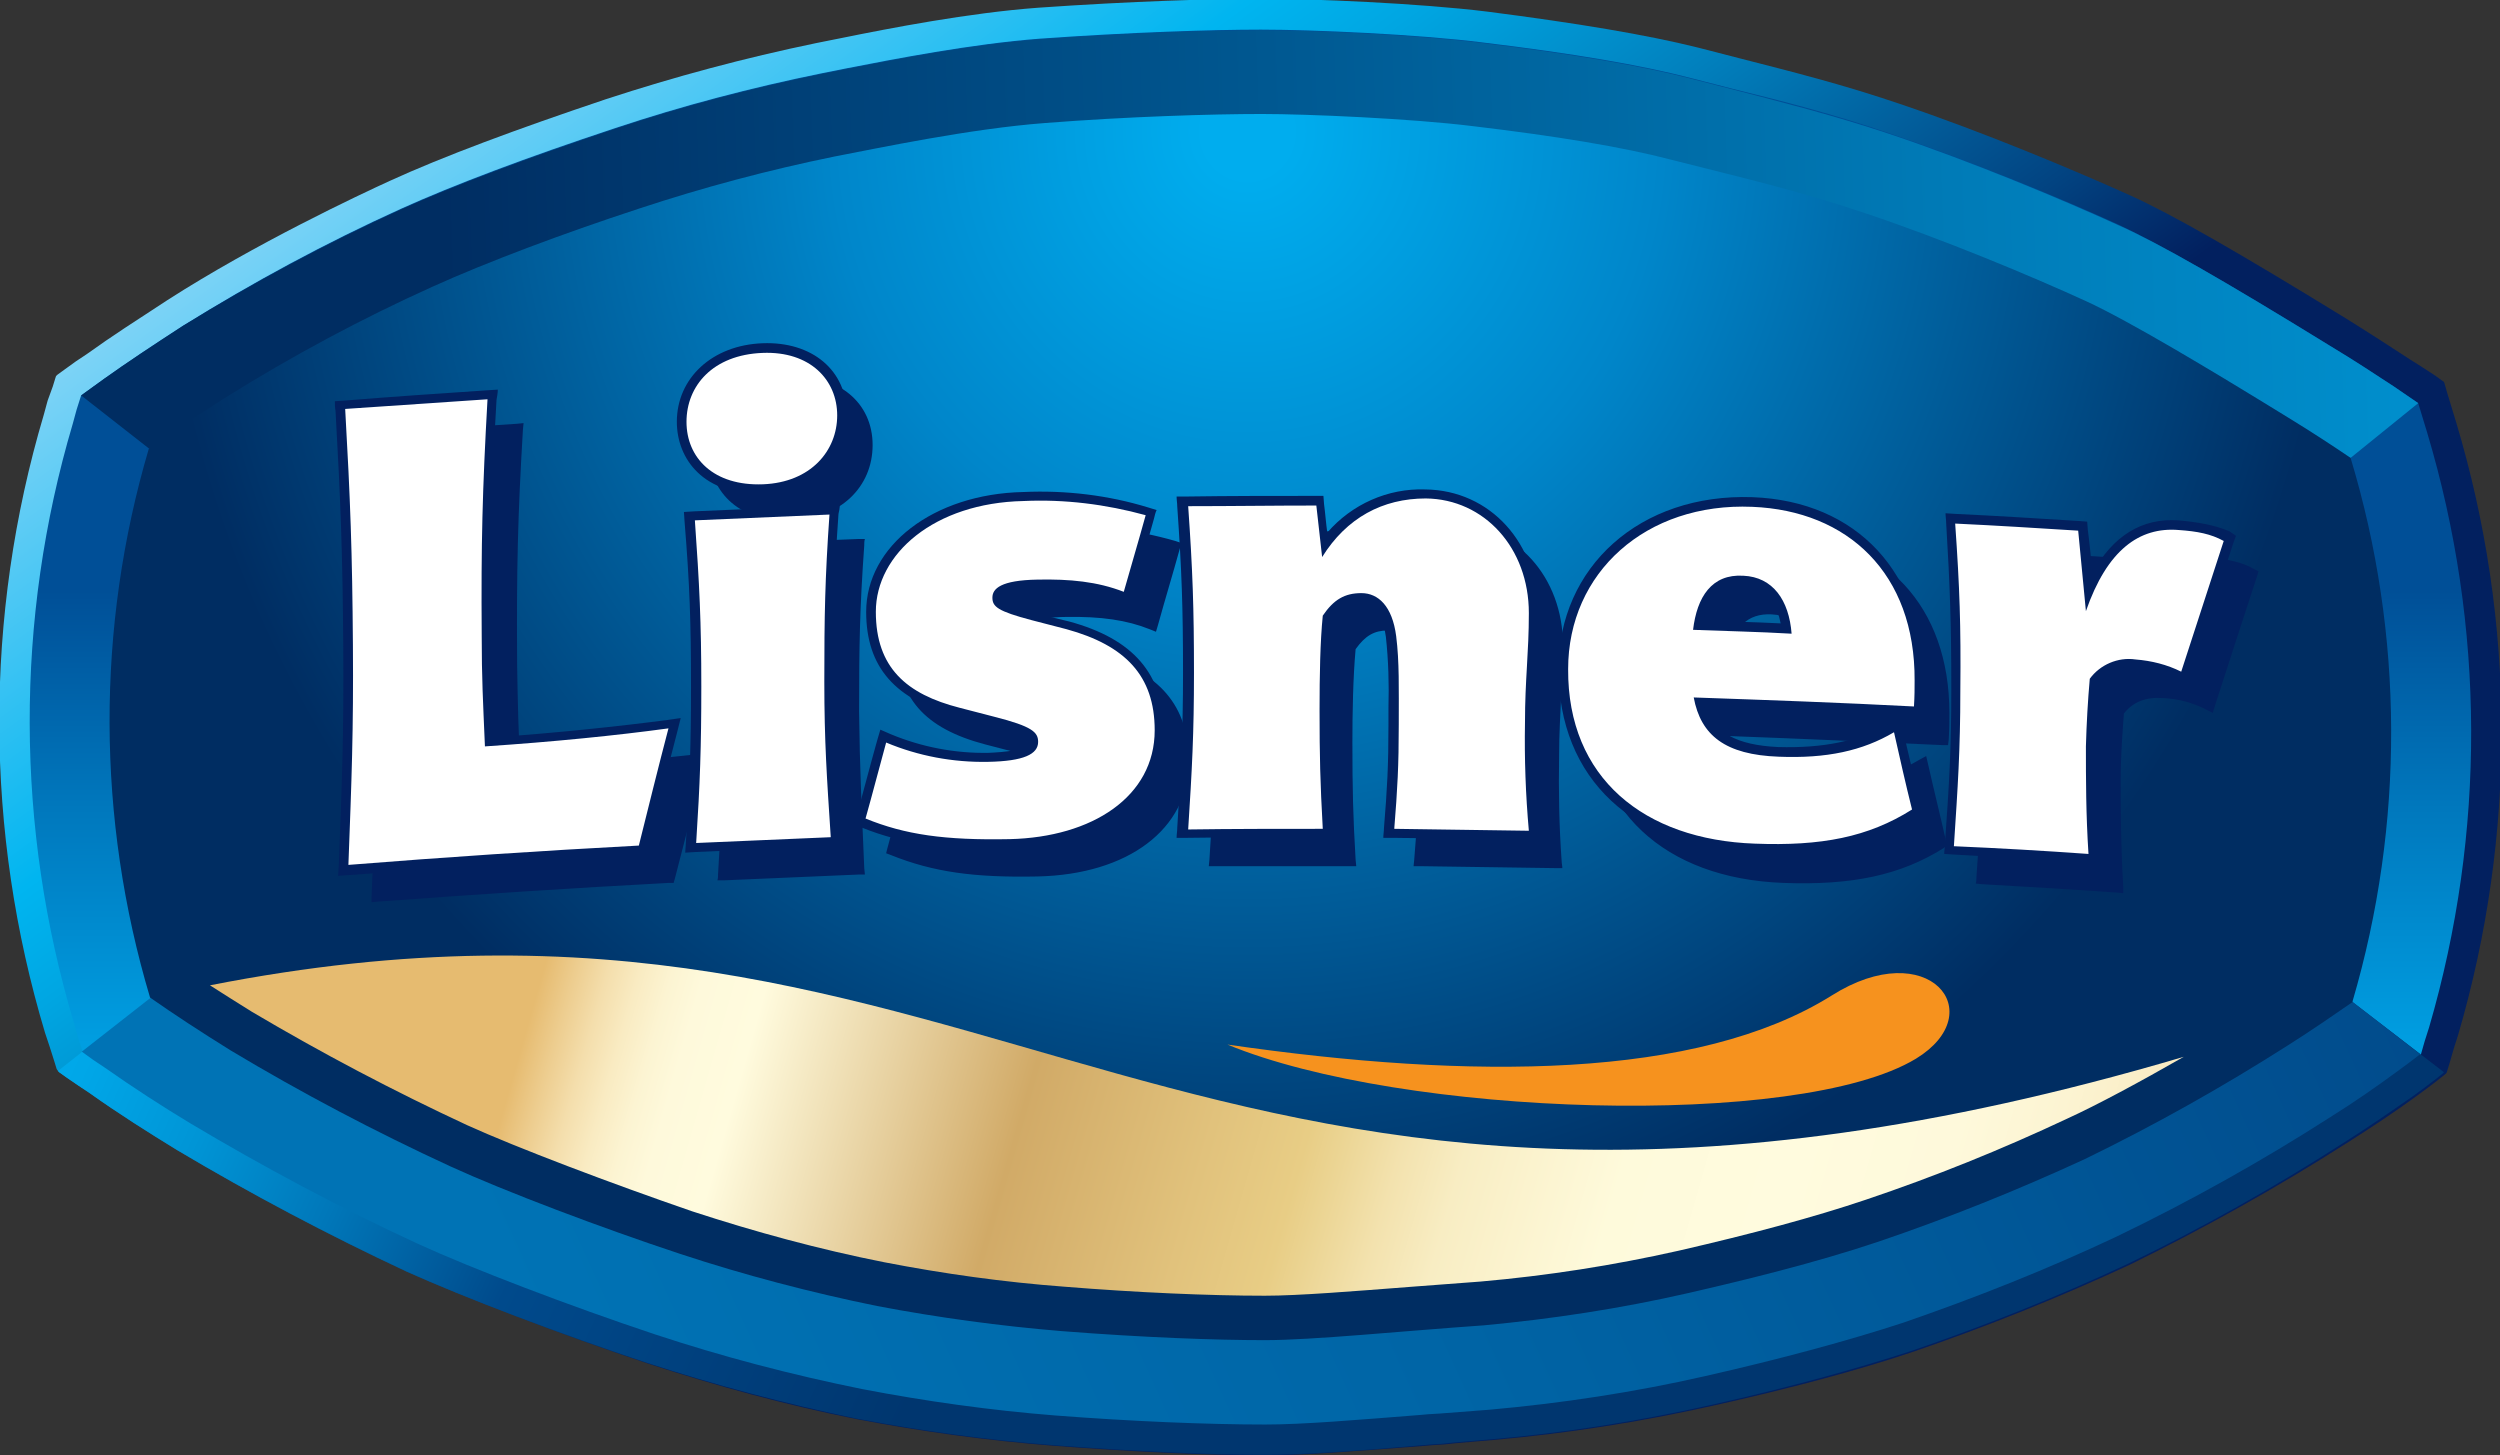 <?xml version="1.0" encoding="UTF-8"?> <!-- Generator: Adobe Illustrator 23.0.1, SVG Export Plug-In . SVG Version: 6.00 Build 0) --> <svg xmlns="http://www.w3.org/2000/svg" xmlns:xlink="http://www.w3.org/1999/xlink" id="Warstwa_1" x="0px" y="0px" width="388.2px" height="226px" viewBox="0 0 388.2 226" xml:space="preserve"><rect x="0" y="0" width="388.2" height="226" fill="#333333" stroke="none"/> <title>Lisner logo</title> <g> <g id="Warstwa_1-2"> <linearGradient id="SVGID_1_" gradientUnits="userSpaceOnUse" x1="99.603" y1="243.575" x2="219.723" y2="77.705" gradientTransform="matrix(1 0 0 -1 0 225.953)"> <stop offset="0" style="stop-color:#8DD7F7"></stop> <stop offset="0.34" style="stop-color:#00B5F0"></stop> <stop offset="0.42" style="stop-color:#00A6E2"></stop> <stop offset="0.58" style="stop-color:#0180BD"></stop> <stop offset="0.81" style="stop-color:#024381"></stop> <stop offset="0.92" style="stop-color:#02205F"></stop> </linearGradient> <path fill-rule="evenodd" clip-rule="evenodd" fill="url(#SVGID_1_)" d="M196.5,226h-0.1c-9,0-21-0.6-32.8-1.5 c-10.2-0.8-20.4-2.2-30.4-4.1c-11.1-2.2-22-5.2-32.7-8.7c-13.2-4.4-28.6-10.3-37.3-14.2c-12.2-5.7-24.1-12-35.7-18.9 c-4.4-2.7-9-5.6-13.5-8.8l-1.8-1.2l-1.9-1.3l-1.1-0.8l-0.2-0.2L8.8,166l-0.4-1.3l-0.7-2.2l-0.7-2.1c-9.4-31.3-9.5-64.7-0.2-96 l0.6-2.2L8.2,60l0.4-1.3l0.1-0.3l0.2-0.2l1.1-0.8l1.8-1.3l1.8-1.2c3.6-2.6,7.8-5.3,12.4-8.3c13.7-8.8,29.9-16.4,34.5-18.5 c8.3-3.8,19.6-8,33.6-12.7c10.7-3.5,21.5-6.4,32.6-8.7l4-0.8c7.4-1.5,19.7-3.9,30.5-4.7c14.2-1,27.4-1.4,34.3-1.4h0.5 c7.6,0,24.4,0.7,34.9,2c14,1.8,24.8,3.6,32.8,5.6l6.6,1.7c7.8,2,15.8,4,24.6,7c13.1,4.4,27.6,10.5,36,14.3 c6.4,2.9,16.7,8.8,33.3,19c3.7,2.3,7.1,4.5,10,6.4l1.9,1.2l2,1.3l1.1,0.8l0.3,0.2l0.1,0.3l0.4,1.4l0.7,2.3l0.7,2.3 c9.3,31,9.4,64,0.3,95.1l-0.7,2.2l-0.6,2.1l-0.4,1.3l-0.1,0.3l-0.2,0.2l-1,0.8l-1.7,1.3l-1.9,1.4c-3.3,2.4-6.9,4.8-10.7,7.2 c-10.8,6.9-22.1,13.2-33.7,18.9c-11,5.1-22.2,9.6-33.6,13.5c-8.6,2.9-19.1,5.7-31.2,8.4c-11.2,2.5-22.6,4.3-34,5.3l-3.5,0.3 l-2.3,0.2l-1.9,0.2l-1.7,0.1l-1.1,0.1C210.9,225.3,202.5,226,196.5,226L196.5,226z"></path> <linearGradient id="SVGID_2_" gradientUnits="userSpaceOnUse" x1="194.121" y1="-1.207" x2="194.121" y2="134.223" gradientTransform="matrix(1 0 0 -1 0 225.953)"> <stop offset="0.34" style="stop-color:#00ADEE"></stop> <stop offset="0.48" style="stop-color:#009EE1"></stop> <stop offset="0.75" style="stop-color:#0078BD"></stop> <stop offset="1" style="stop-color:#004F97"></stop> </linearGradient> <path fill-rule="evenodd" clip-rule="evenodd" fill="url(#SVGID_2_)" d="M196.5,221.2h-0.1c-9,0-20.8-0.6-32.4-1.5 c-10.1-0.8-20.1-2.2-30-4.1c-10.9-2.2-21.6-5-32.2-8.5c-13.2-4.4-28.4-10.2-36.9-14.1c-12.1-5.6-23.8-11.8-35.3-18.7 c-4.4-2.6-8.8-5.5-13.2-8.6l-1.8-1.2l-1.8-1.3l-0.7-2.2l-0.6-2.1c-9.1-30.4-9.2-62.7-0.2-93.1l0.6-2.2l0.7-2.2l1.8-1.3l1.8-1.3 c3.5-2.5,7.7-5.3,12.2-8.2c10.9-6.8,22.2-12.9,33.9-18.2c8.2-3.7,19.3-7.9,33.2-12.5c10.5-3.5,21.2-6.3,32-8.5l4-0.8 c7.2-1.4,19.4-3.8,30-4.6c14-1,27.1-1.4,34-1.4h0.5c7.5,0,24.1,0.7,34.3,2c14,1.7,24.5,3.5,32.2,5.5l6.6,1.7 c7.7,1.9,15.6,3.9,24.3,6.9c12.7,4.3,27.1,10.3,35.6,14.2c6.2,2.9,16.4,8.7,32.8,18.8c3.7,2.3,7,4.4,9.9,6.3l1.9,1.3l1.9,1.3 l0.7,2.3l0.7,2.3c9,30.1,9.1,62.1,0.3,92.3l-0.7,2.2l-0.6,2.1l-1.7,1.2l-1.9,1.4c-3,2.1-6.5,4.5-10.4,7.1 c-10.7,6.8-21.7,13-33.1,18.5c-10.8,5-21.9,9.5-33.2,13.3c-8.5,2.9-18.9,5.6-30.8,8.3c-11,2.5-22.2,4.2-33.4,5.2 c-2.6,0.2-5.2,0.4-7.8,0.6l-1.7,0.1l-1.1,0.1C210.5,220.5,202.3,221.2,196.5,221.2L196.5,221.2z"></path> <linearGradient id="SVGID_3_" gradientUnits="userSpaceOnUse" x1="30.718" y1="135.389" x2="173.288" y2="69.049" gradientTransform="matrix(1 0 0 -1 0 225.953)"> <stop offset="0" style="stop-color:#00ADEE"></stop> <stop offset="0.1" style="stop-color:#00A7E8"></stop> <stop offset="0.23" style="stop-color:#0095D6"></stop> <stop offset="0.38" style="stop-color:#0077B9"></stop> <stop offset="0.55" style="stop-color:#004F90"></stop> <stop offset="0.57" style="stop-color:#004A8C"></stop> <stop offset="0.98" style="stop-color:#00366F"></stop> </linearGradient> <path fill-rule="evenodd" clip-rule="evenodd" fill="url(#SVGID_3_)" d="M10.2,167.2l1.9,1.3l1.8,1.2c4.5,3.2,9.1,6.1,13.5,8.8 c11.6,6.9,23.5,13.2,35.7,18.9c8.8,4,24.1,9.8,37.3,14.2c10.7,3.5,21.7,6.4,32.7,8.7c10.1,1.9,20.2,3.3,30.4,4.1 c11.8,0.9,23.7,1.5,32.8,1.5h0.1c6,0,14.3-0.6,24.6-1.5l1.1-0.1l1.7-0.1l1.9-0.2l2.3-0.2l3.5-0.3c11.4-1,22.8-2.8,34-5.3 c12.1-2.7,22.6-5.6,31.2-8.4c11.4-3.9,22.7-8.4,33.6-13.5c11.6-5.6,22.8-11.9,33.7-18.9c3.8-2.4,7.4-4.9,10.7-7.2l1.9-1.4l1.7-1.3 l1-0.8l0.2-0.2l-3.9-3l-14.6-11.2L12.8,163.3l-3.8,3l0.2,0.2L10.2,167.2z"></path> <linearGradient id="SVGID_4_" gradientUnits="userSpaceOnUse" x1="502.87" y1="195.729" x2="68.99" y2="180.899" gradientTransform="matrix(1 0 0 -1 0 225.953)"> <stop offset="0" style="stop-color:#00ADEE"></stop> <stop offset="0.16" style="stop-color:#009FDF"></stop> <stop offset="0.46" style="stop-color:#007BB7"></stop> <stop offset="0.87" style="stop-color:#004077"></stop> <stop offset="1" style="stop-color:#002D62"></stop> </linearGradient> <path fill-rule="evenodd" clip-rule="evenodd" fill="url(#SVGID_4_)" d="M92.6,52.8l74.4,2.3l198,16l10.5-8.5l-1.9-1.3l-1.9-1.3 c-2.9-1.9-6.2-4.1-9.9-6.3c-16.4-10.1-26.5-15.9-32.8-18.7c-8.5-3.9-22.8-9.9-35.6-14.2c-8.7-2.9-16.6-4.9-24.3-6.9l-6.6-1.7 c-7.7-2-18.3-3.8-32.2-5.5c-10.2-1.3-26.8-2-34.3-2h-0.5c-6.9,0-20,0.4-34,1.4c-10.6,0.8-22.8,3.2-30,4.6l-4,0.8 c-10.8,2.2-21.5,5-32,8.5c-13.8,4.6-25,8.8-33.2,12.5c-11.7,5.3-23,11.4-33.9,18.1c-4.6,3-8.7,5.7-12.2,8.2l-1.8,1.3l-1.8,1.3 l10.6,8.3L92.6,52.8z"></path> <linearGradient id="SVGID_5_" gradientUnits="userSpaceOnUse" x1="85.134" y1="11.164" x2="584.064" y2="237.924" gradientTransform="matrix(1 0 0 -1 0 225.953)"> <stop offset="0" style="stop-color:#0073B5"></stop> <stop offset="0.23" style="stop-color:#0065A6"></stop> <stop offset="0.66" style="stop-color:#014080"></stop> <stop offset="1" style="stop-color:#02205F"></stop> </linearGradient> <path fill-rule="evenodd" clip-rule="evenodd" fill="url(#SVGID_5_)" d="M196.5,221.2c5.8,0,14.1-0.7,24.2-1.5l1.1-0.1l1.7-0.1 c2.6-0.2,5.2-0.4,7.8-0.6c11.2-1,22.4-2.7,33.4-5.2c11.9-2.7,22.2-5.5,30.8-8.3c11.3-3.9,22.4-8.3,33.2-13.4 c11.4-5.5,22.5-11.7,33.1-18.5c4-2.5,7.4-4.9,10.4-7.1l1.9-1.4l1.7-1.3l-10.6-8.2l-5.8-1.5l-323-1.5L23.3,155l-10.6,8.3l1.8,1.3 l1.8,1.2c4.4,3.1,8.9,6,13.2,8.6c11.4,6.8,23.2,13.1,35.3,18.7c8.5,3.9,23.7,9.7,36.9,14.1c10.6,3.5,21.3,6.3,32.2,8.5 c9.9,1.9,19.9,3.3,30,4.1C175.6,220.7,187.4,221.2,196.5,221.2L196.5,221.2z"></path> <radialGradient id="SVGID_6_" cx="193.71" cy="256.188" r="169.75" gradientTransform="matrix(1 0 0 -1.05 0 289.39)" gradientUnits="userSpaceOnUse"> <stop offset="4.000000e-02" style="stop-color:#00ADEE"></stop> <stop offset="0.38" style="stop-color:#0086CA"></stop> <stop offset="1" style="stop-color:#002D62"></stop> </radialGradient> <path fill-rule="evenodd" clip-rule="evenodd" fill="url(#SVGID_6_)" d="M365.3,155.5c8.1-27.6,8-56.9-0.3-84.4 c-2.8-1.9-6-4-9.6-6.2c-12.5-7.7-24.7-15-31.4-18.1c-8.5-3.9-22.4-9.7-34.4-13.7c-10.3-3.5-19.5-5.6-30.1-8.3 c-7.6-2-18.1-3.7-30.7-5.2c-9.6-1.2-25.8-1.9-32.9-1.9c-7.6,0-20.8,0.4-33.6,1.4c-11.8,0.9-25.9,3.9-32.7,5.2 c-10.3,2.1-20.4,4.8-30.4,8.1c-11.9,3.9-23.6,8.3-32,12.1c-11.1,5-21.9,10.8-32.3,17.3c-4.4,2.8-8.4,5.5-11.8,7.9l0,0 c-8.2,27.8-8.1,57.4,0.2,85.2l0,0c3.7,2.6,8,5.4,12.5,8.2c11,6.6,22.4,12.6,34.1,18c8.5,3.9,23.6,9.6,35.7,13.6 c10,3.3,20.3,6,30.6,8.1c9.5,1.8,19,3.1,28.7,3.9c12.7,1,24,1.4,31.5,1.4s21.1-1.4,34-2.3c10.7-1,21.2-2.6,31.7-5 c8.7-2,19.8-4.7,29.6-8c10.9-3.7,21.6-8,32-12.8c10.9-5.3,21.4-11.2,31.6-17.7c3.8-2.4,7.1-4.7,10-6.7v0.1c0,0,0-0.1,0-0.1l0,0 L365.3,155.5z"></path> <path fill="#02205F" d="M80.8,119.6c-0.3-6.4-0.4-10-0.5-16.3c-0.1-15.2,0.1-23.1,0.9-36.6l0.1-1l-1,0.1c-7.4,0.5-14.8,1-22.2,1.5 l-1,0.1l0.1,1c0.8,14,1.1,22.2,1.2,36.5c0.1,13.1-0.1,20.8-0.7,34.2c0,0.3,0,0.7,0,1l1-0.1c15-1.1,30.1-2.1,45.1-2.9h0.8l0.2-0.7 c1.6-6.1,3.1-12.1,4.7-18.2c0.1-0.4,0.2-0.9,0.3-1.3l-1.4,0.2C100.5,118,90.8,118.9,80.8,119.6z M133.4,110.5 c0-10.2,0.1-16,0.8-25.8c0-0.3,0-0.7,0.1-1h-1.1c-7,0.3-14,0.5-21,0.9h-1c0,0.3,0,0.7,0.1,1c0.7,9.8,1,15.5,1,25.8 c0,9.2-0.2,14.7-0.8,24.3c0,0.3,0,0.7-0.1,1h1c7-0.3,13.9-0.6,20.9-0.9h1l-0.1-1C133.8,125,133.5,119.5,133.4,110.5z M122.9,58.5 c-8.9,0.4-12.8,6.2-12.8,11.7s4,11,12.9,10.6c7.4-0.3,12.5-5.1,12.5-11.7S130.2,58.2,122.9,58.5L122.9,58.5z M170.3,101.6 l-5.4-1.4c-5.4-1.4-5.4-2-5.4-2.6c0-1.5,4.2-1.8,6-1.8c5.5-0.1,9.5,0.5,13,1.9l1,0.4l0.3-1c1.1-4,2.3-7.9,3.4-11.9 c0.1-0.3,0.2-0.6,0.2-0.9l-0.9-0.3c-6.3-1.8-12.8-2.6-19.3-2.3c-13.7,0.3-23.9,8.1-23.9,18.1c0,8.5,4.2,13.3,13.7,15.8l5.4,1.4 c6.1,1.6,6.1,2.4,6.1,3s0,2-6.8,2.2c-5.3,0.1-10.5-0.9-15.3-2.9l-1.1-0.5c-0.1,0.4-0.2,0.8-0.3,1.1c-1.1,3.9-2.1,7.8-3.2,11.8 l-0.2,0.8l0.8,0.3c6.5,2.6,12.8,3.5,22.7,3.3c14.1-0.3,23.5-7.4,23.5-17.8C184.6,109.6,180.1,104.3,170.3,101.6L170.3,101.6z M242.1,117.2c0-3.4,0.2-6.1,0.3-8.8s0.3-5.1,0.3-8.2c0-10.6-7.3-18.7-17-18.8c-6.1-0.2-11.8,2.6-15.5,7.4 c-0.2-1.8-0.4-3.7-0.6-5.5l-0.1-0.8h-0.9c-6.6,0-13.2,0-19.9,0h-1c0,0.3,0,0.7,0.1,1c0.7,9.9,0.9,15.7,0.9,25.8 c0,9.3-0.3,14.8-0.9,24.2l-0.1,1h1c7,0,14,0,20.9,0h1l-0.1-1c-0.4-6.8-0.5-10.9-0.5-18.3c0-4.4,0.1-10,0.5-14.4 c1.5-2.1,2.9-2.9,5-2.9s3.9,2.2,4.4,5.9c0.4,3.7,0.5,7.4,0.4,11.1c0,0.8,0,1.7,0,2.5c0,6.5-0.2,10.1-0.7,16.1c0,0.3-0.1,0.7-0.1,1 h1.1c7,0.1,13.9,0.2,20.9,0.3h1.1c0-0.4-0.1-0.7-0.1-1C242.1,128.3,242,122.8,242.1,117.2L242.1,117.2z M276.5,82.7 c-17.1-0.7-29.6,10.5-29.6,26.2c0,16.8,11.5,27.5,30,28.2c10.7,0.4,18.2-1.2,24.9-5.4l0.5-0.4c0-0.2-0.1-0.4-0.1-0.6 c-0.9-4-1.9-8-2.8-12c-0.1-0.4-0.2-0.9-0.3-1.3L298,118c-4.7,2.8-10.3,3.9-17.4,3.6s-10.7-2.5-12-7.3c11,0.4,22,0.9,33,1.4h0.9 l0.1-0.9c0.1-1.7,0.1-2.9,0.1-4.1C302.7,94.2,292.7,83.4,276.5,82.7L276.5,82.7z M268.4,101.9c0.7-4.5,3-6.7,6.7-6.5 c4.6,0.2,6,4.1,6.4,7C277.2,102.2,272.8,102,268.4,101.9L268.4,101.9z M350.1,88.4c-2.1-1.2-4.4-1.6-7.4-1.9 c-6-0.4-10.5,2.7-13.7,9.4c-0.3-2.8-0.6-5.6-0.9-8.4c0-0.3,0-0.6-0.1-0.9l-0.9-0.1c-6.4-0.4-12.7-0.8-19.1-1.2l-1-0.1 c0,0.3,0,0.7,0.1,1c0.6,9.9,0.8,15.7,0.8,25.8c0,9.1-0.3,14.6-1,24.2c0,0.3,0,0.7-0.1,1l1,0.1c7,0.4,13.9,0.8,20.9,1.3l1,0.1 c0-0.3,0-0.7,0-1c-0.4-6.7-0.4-12.2-0.4-16.7c0-3.1,0.2-6.2,0.5-10.2c1.4-1.8,3.4-2.6,6.1-2.4c2.3,0.1,4.6,0.7,6.7,1.8l1,0.5 c0.1-0.3,0.2-0.7,0.3-1c2.2-6.8,4.4-13.6,6.6-20.3l0.2-0.7L350.1,88.4z"></path> <path fill="#FFFFFF" d="M99.8,132.1h-0.6c-15.1,0.8-30.1,1.8-45.1,3l-0.8,0.1v-0.8c0.5-13.8,0.8-21.2,0.7-34.2 c-0.1-14.2-0.4-22.4-1.2-36.5c0-0.2,0-0.5,0-0.8h0.8c7.4-0.6,14.8-1.1,22.2-1.6h0.8c0,0.2,0,0.5,0,0.8c-0.8,13.7-1,21.5-0.9,36.7 c0,6.3,0.2,10,0.5,16.5c10.1-0.7,19.9-1.6,27.7-2.7l1-0.1c-0.1,0.3-0.2,0.7-0.3,1c-1.6,6.1-3.1,12.2-4.6,18.2L99.8,132.1z"></path> <path fill="#FFFFFF" d="M129.8,130.7H129c-7,0.3-13.9,0.6-20.9,0.9h-0.8c0-0.3,0-0.5,0-0.8c0.6-9.7,0.8-15.2,0.8-24.3 c0-10.2-0.3-16-1-25.8l-0.1-0.8h0.8c7-0.4,14-0.7,21-0.9h0.8l-0.1,0.8c-0.7,9.9-0.8,15.7-0.8,25.8c0,9.7,0.4,15.6,1,24.2 L129.8,130.7z M118.5,75.9c-8.7,0.4-12.6-4.9-12.6-10.4s3.8-11.1,12.5-11.5c7.2-0.3,12.3,4,12.3,10.4S125.7,75.6,118.5,75.9z"></path> <path fill="#FFFFFF" d="M156.7,131c-9.9,0.2-16.2-0.7-22.6-3.2l-0.6-0.2l0.2-0.6c1.1-3.9,2.1-7.8,3.2-11.8 c0.1-0.3,0.1-0.6,0.2-0.8l0.8,0.4c4.9,2,10.2,3,15.5,2.9c7-0.2,7-1.8,7-2.4c0-0.9-0.5-1.7-6.3-3.2l-5.4-1.4 c-9.3-2.4-13.5-7.2-13.5-15.6c0-9.8,10.1-17.6,23.7-17.9c6.5-0.3,13,0.5,19.2,2.3l0.7,0.2l-0.2,0.7c-1.1,4-2.3,7.9-3.4,11.9 c-0.1,0.3-0.1,0.5-0.2,0.8l-0.8-0.3c-3.5-1.4-7.6-2-13.1-1.9c-2.9,0.1-6.2,0.5-6.2,2.1c0,0.8,0.4,1.5,5.6,2.8l5.4,1.4 c9.7,2.7,14.2,7.9,14.2,16.4C180,123.7,170.6,130.7,156.7,131z"></path> <path fill="#FFFFFF" d="M238.1,129.7h-0.8c-7-0.1-14-0.2-20.9-0.3h-0.8c0-0.2,0.1-0.5,0.1-0.8c0.5-6,0.7-9.6,0.7-16.1 c0-0.8,0-1.7,0-2.6c0.1-3.7,0-7.4-0.4-11.1c-0.5-3.9-2.2-6.1-4.6-6.1c-2.2,0-3.7,0.8-5.3,3.1c-0.4,4.4-0.5,10-0.5,14.5 c0,7.4,0.1,11.5,0.5,18.3c0,0.2,0,0.5,0,0.8h-0.8c-7,0-14,0-20.9,0.1h-0.8c0-0.2,0-0.5,0-0.8c0.6-9.5,0.9-15,0.9-24.2 c0-10-0.2-15.8-0.9-25.8c0-0.2,0-0.5-0.1-0.8h0.8c6.6-0.1,13.2-0.1,19.9-0.1h0.6c0,0.2,0,0.4,0.1,0.6c0.2,2,0.5,4.1,0.7,6.1 c3.6-5,9.5-8,15.7-7.8c9.6,0.1,16.7,8.1,16.7,18.5c0,3.1-0.1,5.6-0.3,8.2s-0.3,5.4-0.3,8.8c-0.1,5.6,0.1,11.2,0.6,16.8 C238.1,129.2,238.1,129.5,238.1,129.7z"></path> <path fill="#FFFFFF" d="M272.5,131.8c-18.4-0.7-29.8-11.2-29.8-27.9c0-15.6,12.4-26.6,29.4-26c16.1,0.6,26,11.3,25.9,27.7 c0,1.2,0,2.4-0.1,4.1c0,0.2,0,0.4,0,0.7h-0.7c-11.1-0.6-22.2-1-33.3-1.4c1.3,5.2,5,7.5,12.3,7.8s12.7-0.9,17.5-3.7l0.9-0.5 c0.1,0.3,0.1,0.7,0.2,1c0.9,4,1.8,8,2.8,12l0.1,0.5l-0.4,0.2C290.5,130.6,283.1,132.2,272.5,131.8z M263.7,97.1 c4.5,0.1,9.1,0.3,13.7,0.5c-0.4-3-1.8-7.3-6.7-7.5S264.2,93.6,263.7,97.1L263.7,97.1z"></path> <path fill="#FFFFFF" d="M325.1,133.4h-0.8c-7-0.5-13.9-0.9-20.9-1.2h-0.8c0-0.2,0-0.5,0-0.8c0.6-8.6,1-14.5,1-24.2 c0-10.1-0.1-15.9-0.8-25.9c0-0.2,0-0.5,0-0.8h0.8c6.4,0.3,12.8,0.7,19.1,1.1h0.7l0.1,0.6c0.3,3.1,0.6,6.2,0.9,9.4 c3.1-7.2,7.8-10.6,13.9-10.2c3.1,0.2,5.3,0.6,7.3,1.8l0.5,0.3l-0.2,0.5c-2.2,6.8-4.4,13.6-6.6,20.3c-0.1,0.2-0.2,0.5-0.2,0.8 l-0.7-0.4c-2.1-1.1-4.4-1.7-6.8-1.8c-2.4-0.3-4.9,0.6-6.4,2.6c-0.4,4-0.5,7.2-0.5,10.3c0,4.2,0,9.8,0.4,16.7 C325,132.9,325.1,133.2,325.1,133.4z"></path> <path fill="#02205F" d="M75.7,62c-0.8,14.2-1,22.3-0.9,36.7c0,6.6,0.2,10.2,0.5,17.2c10.5-0.7,20.5-1.7,28.5-2.8 c-1.6,6.1-3.1,12.2-4.6,18.2c-15.1,0.8-30.1,1.8-45.1,3c0.5-13.2,0.8-20.9,0.7-34.2c-0.1-14.4-0.4-22.5-1.2-36.6 C61,63,68.4,62.5,75.7,62 M77.3,60.5l-1.6,0.1c-7.4,0.5-14.8,1-22.2,1.6L52,62.3c0,0.5,0,1,0.1,1.5c0.8,14.1,1.1,22.3,1.2,36.5 c0.1,13.6-0.2,21.5-0.7,34.2l-0.1,1.5l1.5-0.1c15-1.2,30.1-2.2,45.1-3l1.1-0.1l0.3-1.1l4.7-18.2l0.5-2l-2.1,0.3 c-7.6,1-17.1,2-27,2.7c-0.3-6.1-0.4-9.7-0.4-15.8c-0.1-15.2,0.1-23,0.9-36.6C77.2,61.5,77.3,61,77.3,60.5L77.3,60.5z"></path> <path fill="#02205F" d="M118.4,54.8c7.4-0.3,11.6,4.2,11.6,9.7c0,5.5-4.1,10.4-11.5,10.7c-7.7,0.3-11.9-4.1-11.9-9.7 S110.7,55.1,118.4,54.8 M128.8,79.9c-0.7,10-0.8,15.8-0.8,25.9c0,9.4,0.4,15,1,24.2c-7,0.3-13.9,0.6-20.9,0.9 c0.6-9.3,0.8-14.9,0.8-24.3c0-10.1-0.3-15.9-1-25.8C114.9,80.5,121.9,80.2,128.8,79.9 M118.4,53.3c-7.8,0.3-13.3,5.4-13.3,12.2 c0,5.8,4.2,11.5,13.4,11.1c7.7-0.3,13-5.3,13-12.2S126.1,53,118.4,53.3z M130.4,78.4l-1.6,0.1c-7,0.3-14,0.6-21,0.9l-1.6,0.1 l0.1,1.5c0.8,9.8,1,15.6,1,25.7c0,9-0.2,14.6-0.8,24.2l-0.1,1.5l1.6-0.1c7-0.3,13.9-0.6,20.9-0.9l1.6-0.1c0-0.5-0.1-1-0.1-1.5 c-0.7-9.6-1-15.1-1-24.2c0-10.1,0.1-15.9,0.8-25.8C130.3,79.4,130.4,78.9,130.4,78.4L130.4,78.4z"></path> <path fill="#02205F" d="M158.9,77.8c6.4-0.3,12.8,0.5,19,2.2c-1.1,4-2.3,8-3.4,11.9c-4.1-1.6-8.4-2-13.4-1.9c-5.7,0.1-7,1.4-7,2.8 s0.8,2.1,6.1,3.5l5.4,1.4c9.1,2.5,13.7,7.2,13.7,15.7c0,10.3-9.7,16.6-22.5,16.9c-10.1,0.2-16.3-0.7-22.4-3.2 c1.1-3.9,2.1-7.8,3.2-11.8c5,2.1,10.4,3.1,15.8,3c5.6-0.1,7.8-1.2,7.8-3.1c0-1.5-0.9-2.4-6.8-3.9l-5.4-1.4 c-8.2-2.1-13-6.2-13-14.9C136,86,145.1,78.1,158.9,77.8 M158.9,76.4c-14,0.3-24.4,8.4-24.4,18.6c0,8.6,4.5,13.7,14.1,16.2l5.4,1.4 c5.7,1.5,5.8,2.2,5.8,2.6c0,1.3-4,1.6-6.3,1.7c-5.2,0.1-10.4-0.9-15.2-2.9l-1.6-0.7c-0.2,0.6-0.3,1.1-0.5,1.7 c-1.1,3.9-2.1,7.8-3.2,11.8c-0.1,0.4-0.2,0.8-0.3,1.2l1.1,0.5c6.5,2.6,13,3.5,22.9,3.3c14.4-0.3,24-7.6,24-18.3 c0-8.8-4.7-14.3-14.7-17l-5.4-1.3c-5-1.3-5-1.8-5-2.2s1.1-1.3,5.5-1.4c5.4-0.1,9.4,0.5,12.8,1.8l1.5,0.6c0.1-0.5,0.3-1,0.4-1.6 c1.1-4,2.3-7.9,3.4-11.9c0.1-0.4,0.2-0.9,0.4-1.3l-1.3-0.4C172.1,76.9,165.5,76.1,158.9,76.4L158.9,76.4z"></path> <path fill="#02205F" d="M221.4,77.4c9.1,0.1,16,7.7,16,17.8c0,6.2-0.6,10.3-0.6,17c-0.1,5.6,0.1,11.2,0.6,16.8 c-7-0.1-13.9-0.2-20.9-0.3c0.5-6.2,0.7-9.8,0.7-16.2c0-5.7,0.1-9.7-0.4-13.7c-0.6-4.7-2.8-6.7-5.4-6.7s-4.3,1-6,3.5 c-0.4,4-0.5,9.2-0.5,14.7c0,7.1,0.1,11.2,0.5,18.4c-7,0-14,0-20.9,0.1c0.6-9.3,0.9-14.9,0.9-24.3c0-10.1-0.2-15.9-0.9-25.9 c6.6,0,13.2-0.1,19.9-0.1c0.3,2.7,0.6,5.3,0.9,8C209.1,80.4,214.7,77.4,221.4,77.4 M221.3,76c-5.8-0.2-11.4,2.3-15.2,6.7 c-0.2-1.4-0.3-2.9-0.5-4.4l-0.1-1.3h-1.3c-6.6,0-13.2,0-19.9,0.1h-1.6c0,0.5,0.1,1,0.1,1.5c0.7,10,0.9,15.7,0.9,25.8 c0,9.2-0.3,14.7-0.9,24.2c0,0.5-0.1,1-0.1,1.5h1.6c7-0.1,13.9-0.1,20.9-0.1h1.6l-0.1-1.5c-0.4-6.8-0.5-10.8-0.5-18.3 c0-4.4,0.1-9.9,0.5-14.2c1.5-2.2,2.9-2.6,4.6-2.6c2.8,0,3.6,3.4,3.9,5.5c0.4,3.7,0.5,7.3,0.4,11c0,0.8,0,1.7,0,2.6 c0,6.5-0.2,10-0.7,16.1c0,0.5-0.1,1-0.1,1.5h1.6c7,0.1,14,0.2,20.9,0.3h1.6c-0.1-0.5-0.1-1-0.1-1.6c-0.5-5.5-0.7-11.1-0.6-16.7 c0-3.4,0.2-6.1,0.3-8.7s0.3-5.1,0.3-8.2C238.9,84.4,231.4,76.1,221.3,76L221.3,76z"></path> <path fill="#02205F" d="M272.1,78.7c14.8,0.6,25.3,10.3,25.2,27c0,1.2,0,2.4-0.1,4c-11.4-0.6-22.8-1-34.2-1.4 c1.1,5.9,4.9,8.9,13.2,9.2c7.4,0.3,13-0.9,17.9-3.8c0.9,4,1.8,8,2.8,12c-6.8,4.3-14.1,5.7-24.4,5.3c-17.2-0.6-29.1-10.2-29-27.1 C243.5,88.9,255.6,78,272.1,78.7 M262.9,97.8c5.1,0.2,10.2,0.3,15.3,0.6c-0.4-5.2-2.9-8.8-7.5-9C265.8,89.1,263.5,92.7,262.9,97.8 M272.1,77.2C254.7,76.6,242,88,242,103.9c0,17.1,11.7,27.9,30.5,28.6c10.8,0.4,18.4-1.2,25.2-5.6l0.8-0.5c-0.1-0.3-0.1-0.6-0.2-1 c-0.9-4-1.9-8-2.8-12c-0.1-0.7-0.3-1.3-0.5-2l-1.8,1c-4.6,2.7-10.1,3.8-17.1,3.6c-6.4-0.3-9.9-2.2-11.4-6.3 c10.8,0.4,21.5,0.8,32.3,1.3l1.4,0.1c0-0.4,0.1-0.9,0.1-1.3c0.1-1.7,0.1-2.9,0.1-4.1C298.8,89.1,288.4,77.8,272.1,77.2L272.1,77.2 z M264.6,96.4c0.8-3.8,2.8-5.7,6.1-5.6c3.9,0.2,5.3,3.4,5.8,6C272.6,96.6,268.6,96.5,264.6,96.4L264.6,96.4z"></path> <path fill="#02205F" d="M338.3,82.3c2.9,0.2,5,0.6,7,1.7c-2.2,6.8-4.4,13.5-6.6,20.3c-2.2-1.1-4.6-1.7-7.1-1.9 c-2.7-0.4-5.5,0.8-7.1,3c-0.3,3.4-0.5,6.9-0.6,10.5c0,5.1,0,10.5,0.4,16.7c-7-0.5-13.9-0.9-20.9-1.2c0.6-9.2,1-14.8,1-24.2 c0.1-10.1-0.1-15.9-0.8-25.9c6.4,0.3,12.7,0.7,19.1,1.1c0.4,4.2,0.8,8.3,1.2,12.5C327.2,85.4,332.2,81.8,338.3,82.3 M338.3,80.8 c-5.7-0.4-10.2,2.4-13.4,8.2c-0.2-2.2-0.4-4.5-0.7-6.7c0-0.4-0.1-0.9-0.1-1.3l-1.3-0.1c-6.4-0.4-12.7-0.8-19.1-1.1l-1.6-0.1 c0,0.5,0.1,1,0.1,1.5c0.6,9.9,0.8,15.7,0.8,25.8c0,9-0.3,14.5-1,24.1c0,0.5-0.1,1-0.1,1.5l1.6,0.1c7,0.4,13.9,0.8,20.9,1.2 l1.6,0.1l-0.1-1.5c-0.4-6.8-0.4-12.5-0.4-16.6c0-3.1,0.2-6.2,0.5-10c1.4-1.7,3.5-2.5,5.7-2.2c2.3,0.1,4.5,0.7,6.5,1.7l1.5,0.7 l0.5-1.5c2.2-6.8,4.4-13.6,6.6-20.3l0.4-1.1l-1-0.7C343.8,81.5,341.4,81.1,338.3,80.8L338.3,80.8z"></path> <path fill="#F6921E" d="M190.6,162.2c27.1,11.2,88.7,13.2,106.9,2.2c11.8-7.2,1.9-19.3-13.1-9.8 C263.6,167.6,228.5,167.7,190.6,162.2z"></path> <linearGradient id="SVGID_7_" gradientUnits="userSpaceOnUse" x1="74.111" y1="92.387" x2="540.251" y2="-41.003" gradientTransform="matrix(1 0 0 -1 0 225.953)"> <stop offset="3.000000e-02" style="stop-color:#E6BB70"></stop> <stop offset="4.000000e-02" style="stop-color:#EDCD8F"></stop> <stop offset="5.000000e-02" style="stop-color:#F4DEAC"></stop> <stop offset="6.000000e-02" style="stop-color:#F9EBC2"></stop> <stop offset="7.000000e-02" style="stop-color:#FCF4D2"></stop> <stop offset="8.000000e-02" style="stop-color:#FEF9DB"></stop> <stop offset="0.1" style="stop-color:#FFFBDE"></stop> <stop offset="0.19" style="stop-color:#D1AA67"></stop> <stop offset="0.25" style="stop-color:#E1C27C"></stop> <stop offset="0.28" style="stop-color:#E8CD85"></stop> <stop offset="0.29" style="stop-color:#EBD492"></stop> <stop offset="0.31" style="stop-color:#F3E2AE"></stop> <stop offset="0.33" style="stop-color:#F8EDC3"></stop> <stop offset="0.36" style="stop-color:#FCF5D2"></stop> <stop offset="0.38" style="stop-color:#FEFADB"></stop> <stop offset="0.43" style="stop-color:#FFFBDE"></stop> <stop offset="0.48" style="stop-color:#FEF9DB"></stop> <stop offset="0.51" style="stop-color:#FCF4D2"></stop> <stop offset="0.54" style="stop-color:#F9EBC3"></stop> <stop offset="0.56" style="stop-color:#F4DFAE"></stop> <stop offset="0.58" style="stop-color:#EECF92"></stop> <stop offset="0.61" style="stop-color:#E6BB71"></stop> <stop offset="0.61" style="stop-color:#E6BB70"></stop> <stop offset="0.7" style="stop-color:#D1AA67"></stop> <stop offset="0.8" style="stop-color:#E6BB70"></stop> <stop offset="0.9" style="stop-color:#FFFBDE"></stop> <stop offset="1" style="stop-color:#E6BB70"></stop> </linearGradient> <path fill-rule="evenodd" clip-rule="evenodd" fill="url(#SVGID_7_)" d="M23.3,155C23.3,155,23.3,155.1,23.3,155 C23.3,155.1,23.3,155,23.3,155z M32.6,153c2.2,1.4,4.4,2.8,6.5,4.1c10.8,6.4,22,12.3,33.4,17.6c7.7,3.5,22.5,9.1,35,13.4 c9.8,3.2,19.7,5.9,29.8,7.9c9.3,1.8,18.6,3.1,28,3.8c11.1,0.9,22.4,1.4,31.1,1.4c5.3,0,13.8-0.7,22.9-1.4l10.6-0.8 c10.3-0.9,20.6-2.5,30.8-4.8c11.3-2.6,21-5.2,29-7.9c10.7-3.6,21.1-7.8,31.3-12.6c4.6-2.1,11.3-5.7,18.1-9.6 C182.9,210.3,156.2,128.7,32.6,153z"></path> </g> </g> </svg> 